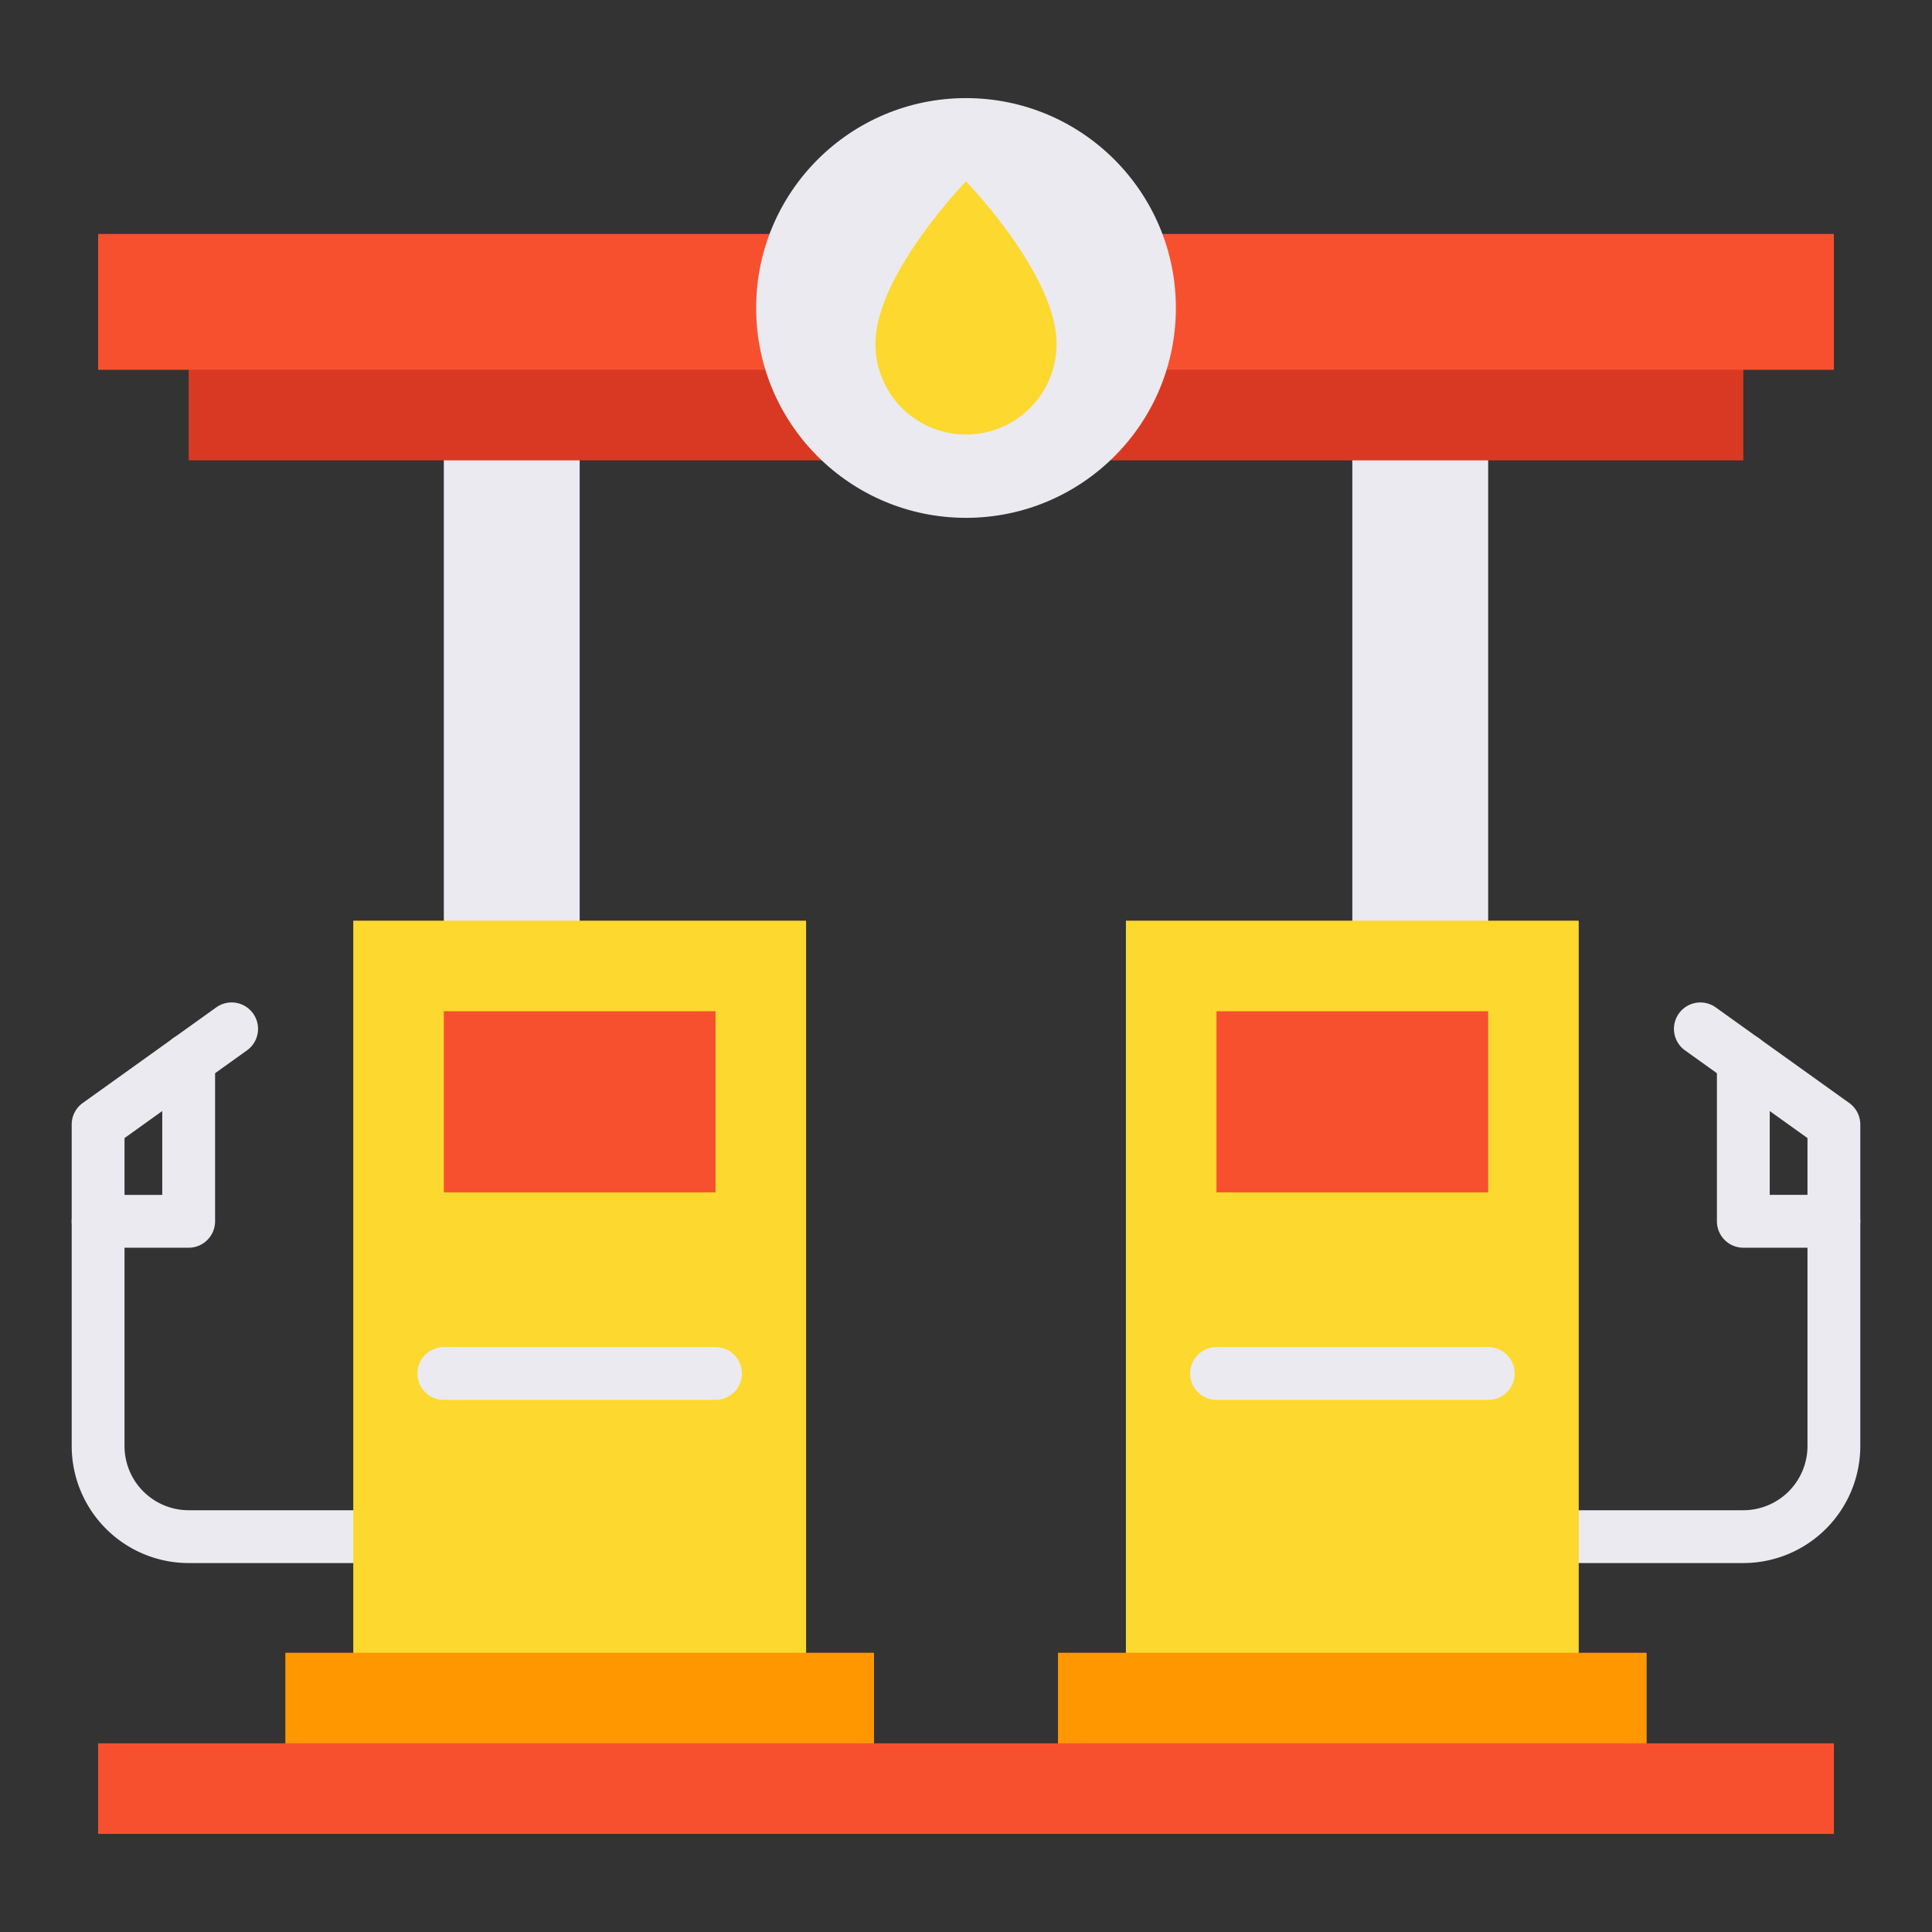 <svg height="512" viewBox="0 0 128 128" width="512" xmlns="http://www.w3.org/2000/svg"><rect x="0" y="0" width="128" height="128" fill="#333333" stroke="none"/><g><path d="m29.405 27.25h9v36.75h-9z" fill="#eaeaf0"/><path d="m89.595 27.25h9v36.75h-9z" fill="#eaeaf0" transform="matrix(-1 0 0 -1 188.19 91.25)"/><path d="m12.5 20.404h103v10.096h-103z" fill="#d93922"/><g fill="#eaeaf0"><path d="m24.192 103.557h-11.692a7.759 7.759 0 0 1 -7.75-7.75v-21.307a1.751 1.751 0 0 1 .731-1.423l8.846-6.335a1.75 1.75 0 0 1 2.038 2.846l-8.115 5.812v20.407a4.255 4.255 0 0 0 4.25 4.25h11.692a1.75 1.75 0 0 1 0 3.5z"/><path d="m12.5 82.664h-6a1.75 1.75 0 0 1 0-3.5h4.25v-8.964a1.75 1.75 0 0 1 3.5 0v10.714a1.75 1.75 0 0 1 -1.75 1.75z"/></g><path d="m23.405 60.998h30v51.502h-30z" fill="#fdd82e"/><path d="m18.905 109.5h39v8.375h-39z" fill="#ff9800"/><path d="m32.405 63.998h12v18h-12z" fill="#f7502f" transform="matrix(0 1 -1 0 111.403 34.593)"/><path d="m47.405 92.748h-18a1.75 1.75 0 0 1 0-3.5h18a1.75 1.75 0 1 1 0 3.5z" fill="#eaeaf0"/><g fill="#eaeaf0"><path d="m115.5 103.557h-11.692a1.75 1.75 0 0 1 0-3.5h11.692a4.255 4.255 0 0 0 4.25-4.25v-20.407l-8.115-5.811a1.75 1.75 0 0 1 2.038-2.846l8.846 6.335a1.751 1.751 0 0 1 .731 1.423v21.306a7.759 7.759 0 0 1 -7.75 7.75z"/><path d="m121.5 82.664h-6a1.75 1.75 0 0 1 -1.75-1.75v-10.714a1.75 1.75 0 0 1 3.5 0v8.962h4.25a1.75 1.75 0 0 1 0 3.5z"/></g><path d="m74.595 60.998h30v51.502h-30z" fill="#fdd82e" transform="matrix(-1 0 0 -1 179.19 173.498)"/><path d="m70.095 109.5h39v8.375h-39z" fill="#ff9800" transform="matrix(-1 0 0 -1 179.19 227.375)"/><path d="m83.595 63.998h12v18h-12z" fill="#f7502f" transform="matrix(0 1 -1 0 162.593 -16.597)"/><path d="m98.6 92.748h-18a1.75 1.75 0 0 1 0-3.5h18a1.75 1.75 0 0 1 0 3.5z" fill="#eaeaf0"/><path d="m6.5 115.5h115v6h-115z" fill="#f7502f"/><path d="m6.5 15.5h115v9h-115z" fill="#f7502f"/><circle cx="64" cy="20.404" fill="#eaeaf0" r="13.904"/><path d="m70 22.789a6 6 0 0 1 -12 0c0-4.6 6-10.77 6-10.77s6 6.17 6 10.77z" fill="#fdd82e"/></g></svg>